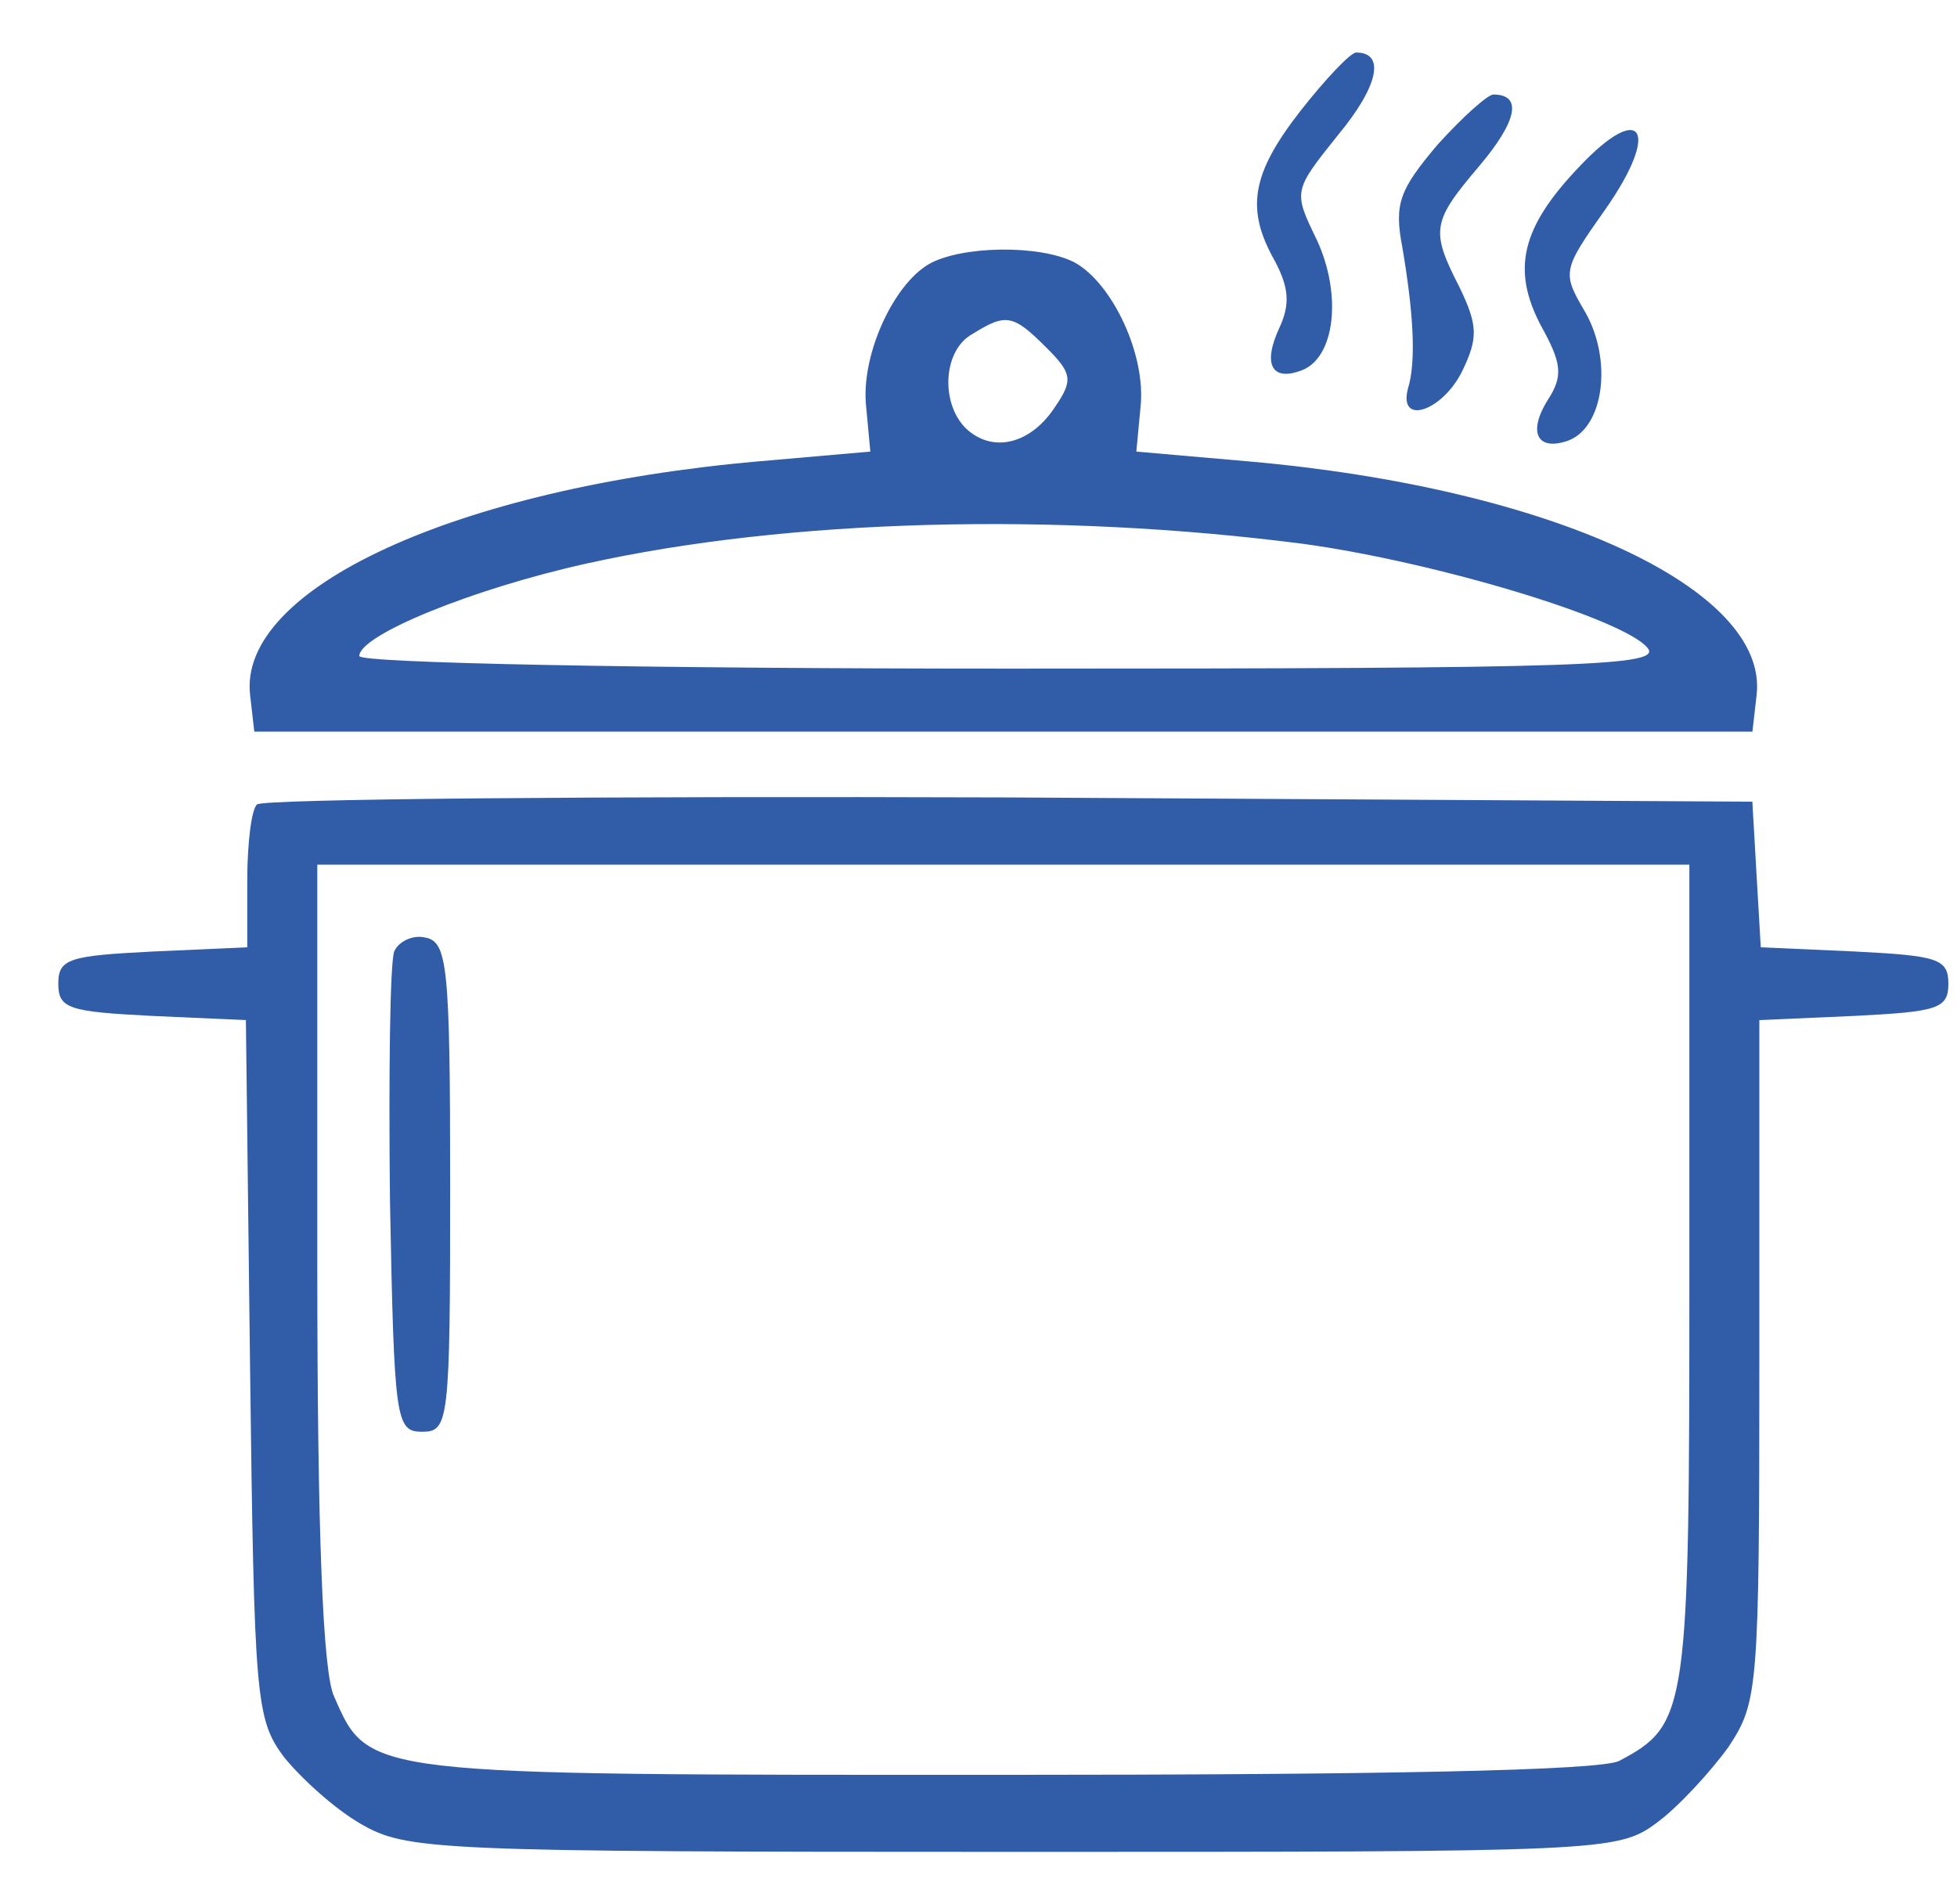 <svg width="37" height="36" viewBox="0 0 37 36" fill="none" xmlns="http://www.w3.org/2000/svg">
<path d="M24.581 2.104C23.655 3.296 23.549 3.957 24.105 4.937C24.37 5.44 24.396 5.757 24.184 6.207C23.867 6.896 24.052 7.213 24.608 7.002C25.243 6.763 25.375 5.572 24.899 4.54C24.449 3.613 24.449 3.613 25.296 2.554C26.064 1.628 26.196 0.993 25.64 0.993C25.534 0.993 25.058 1.496 24.581 2.104Z" fill="#315CA7"/>
<path d="M27.175 2.74C26.46 3.587 26.355 3.852 26.513 4.673C26.725 5.917 26.778 6.843 26.619 7.346C26.434 8.061 27.281 7.77 27.652 7.002C27.943 6.393 27.943 6.155 27.599 5.44C27.043 4.355 27.069 4.196 27.969 3.137C28.684 2.29 28.79 1.787 28.234 1.787C28.128 1.787 27.652 2.211 27.175 2.74Z" fill="#315CA7"/>
<path d="M29.848 3.163C28.762 4.302 28.577 5.096 29.133 6.155C29.53 6.869 29.556 7.108 29.265 7.558C28.868 8.193 29.08 8.537 29.662 8.325C30.324 8.061 30.483 6.816 29.98 5.916C29.53 5.149 29.53 5.122 30.351 3.958C31.409 2.449 31.039 1.893 29.848 3.163Z" fill="#315CA7"/>
<path d="M17.567 4.99C16.879 5.387 16.27 6.737 16.376 7.69L16.455 8.537L14.337 8.722C8.62 9.225 4.49 11.131 4.729 13.143L4.808 13.831H18.97H33.132L33.211 13.143C33.449 11.131 29.32 9.225 23.602 8.722L21.484 8.537L21.564 7.69C21.67 6.71 21.034 5.36 20.32 4.963C19.658 4.619 18.176 4.646 17.567 4.99ZM19.79 6.578C20.267 7.055 20.293 7.187 19.949 7.69C19.499 8.378 18.811 8.563 18.308 8.14C17.779 7.69 17.805 6.631 18.387 6.313C19.023 5.916 19.155 5.943 19.79 6.578ZM24.661 10.284C27.149 10.628 30.67 11.687 31.146 12.243C31.437 12.587 30.061 12.64 19.129 12.64C12.114 12.64 6.793 12.534 6.793 12.402C6.793 12.005 8.937 11.131 11.082 10.655C14.893 9.808 19.976 9.675 24.661 10.284Z" fill="#315CA7"/>
<path d="M4.86 15.208C4.755 15.287 4.675 15.949 4.675 16.637V17.908L2.902 17.987C1.313 18.067 1.102 18.12 1.102 18.596C1.102 19.073 1.313 19.125 2.875 19.205L4.649 19.284L4.728 25.875C4.807 32.096 4.834 32.493 5.363 33.208C5.681 33.605 6.316 34.187 6.819 34.478C7.693 34.981 8.196 35.008 19.154 35.008C30.325 35.008 30.59 35.008 31.331 34.452C31.728 34.161 32.337 33.499 32.681 33.023C33.237 32.175 33.263 31.964 33.263 25.717V19.284L35.063 19.205C36.625 19.125 36.837 19.073 36.837 18.596C36.837 18.12 36.625 18.067 35.063 17.987L33.29 17.908L33.21 16.531L33.131 15.155L19.075 15.075C11.346 15.049 4.94 15.102 4.86 15.208ZM31.94 24.102C31.94 32.361 31.913 32.599 30.616 33.287C30.272 33.472 26.09 33.552 18.969 33.552C6.872 33.552 6.978 33.578 6.316 32.07C6.104 31.62 5.999 28.999 5.999 23.89V16.346H18.969H31.94V24.102Z" fill="#315CA7"/>
<path d="M7.453 17.987C7.373 18.199 7.347 20.316 7.373 22.699C7.453 26.855 7.479 27.066 7.982 27.066C8.485 27.066 8.511 26.881 8.511 22.434C8.511 18.225 8.459 17.802 8.035 17.722C7.797 17.669 7.532 17.802 7.453 17.987Z" fill="#315CA7"/>
</svg>
